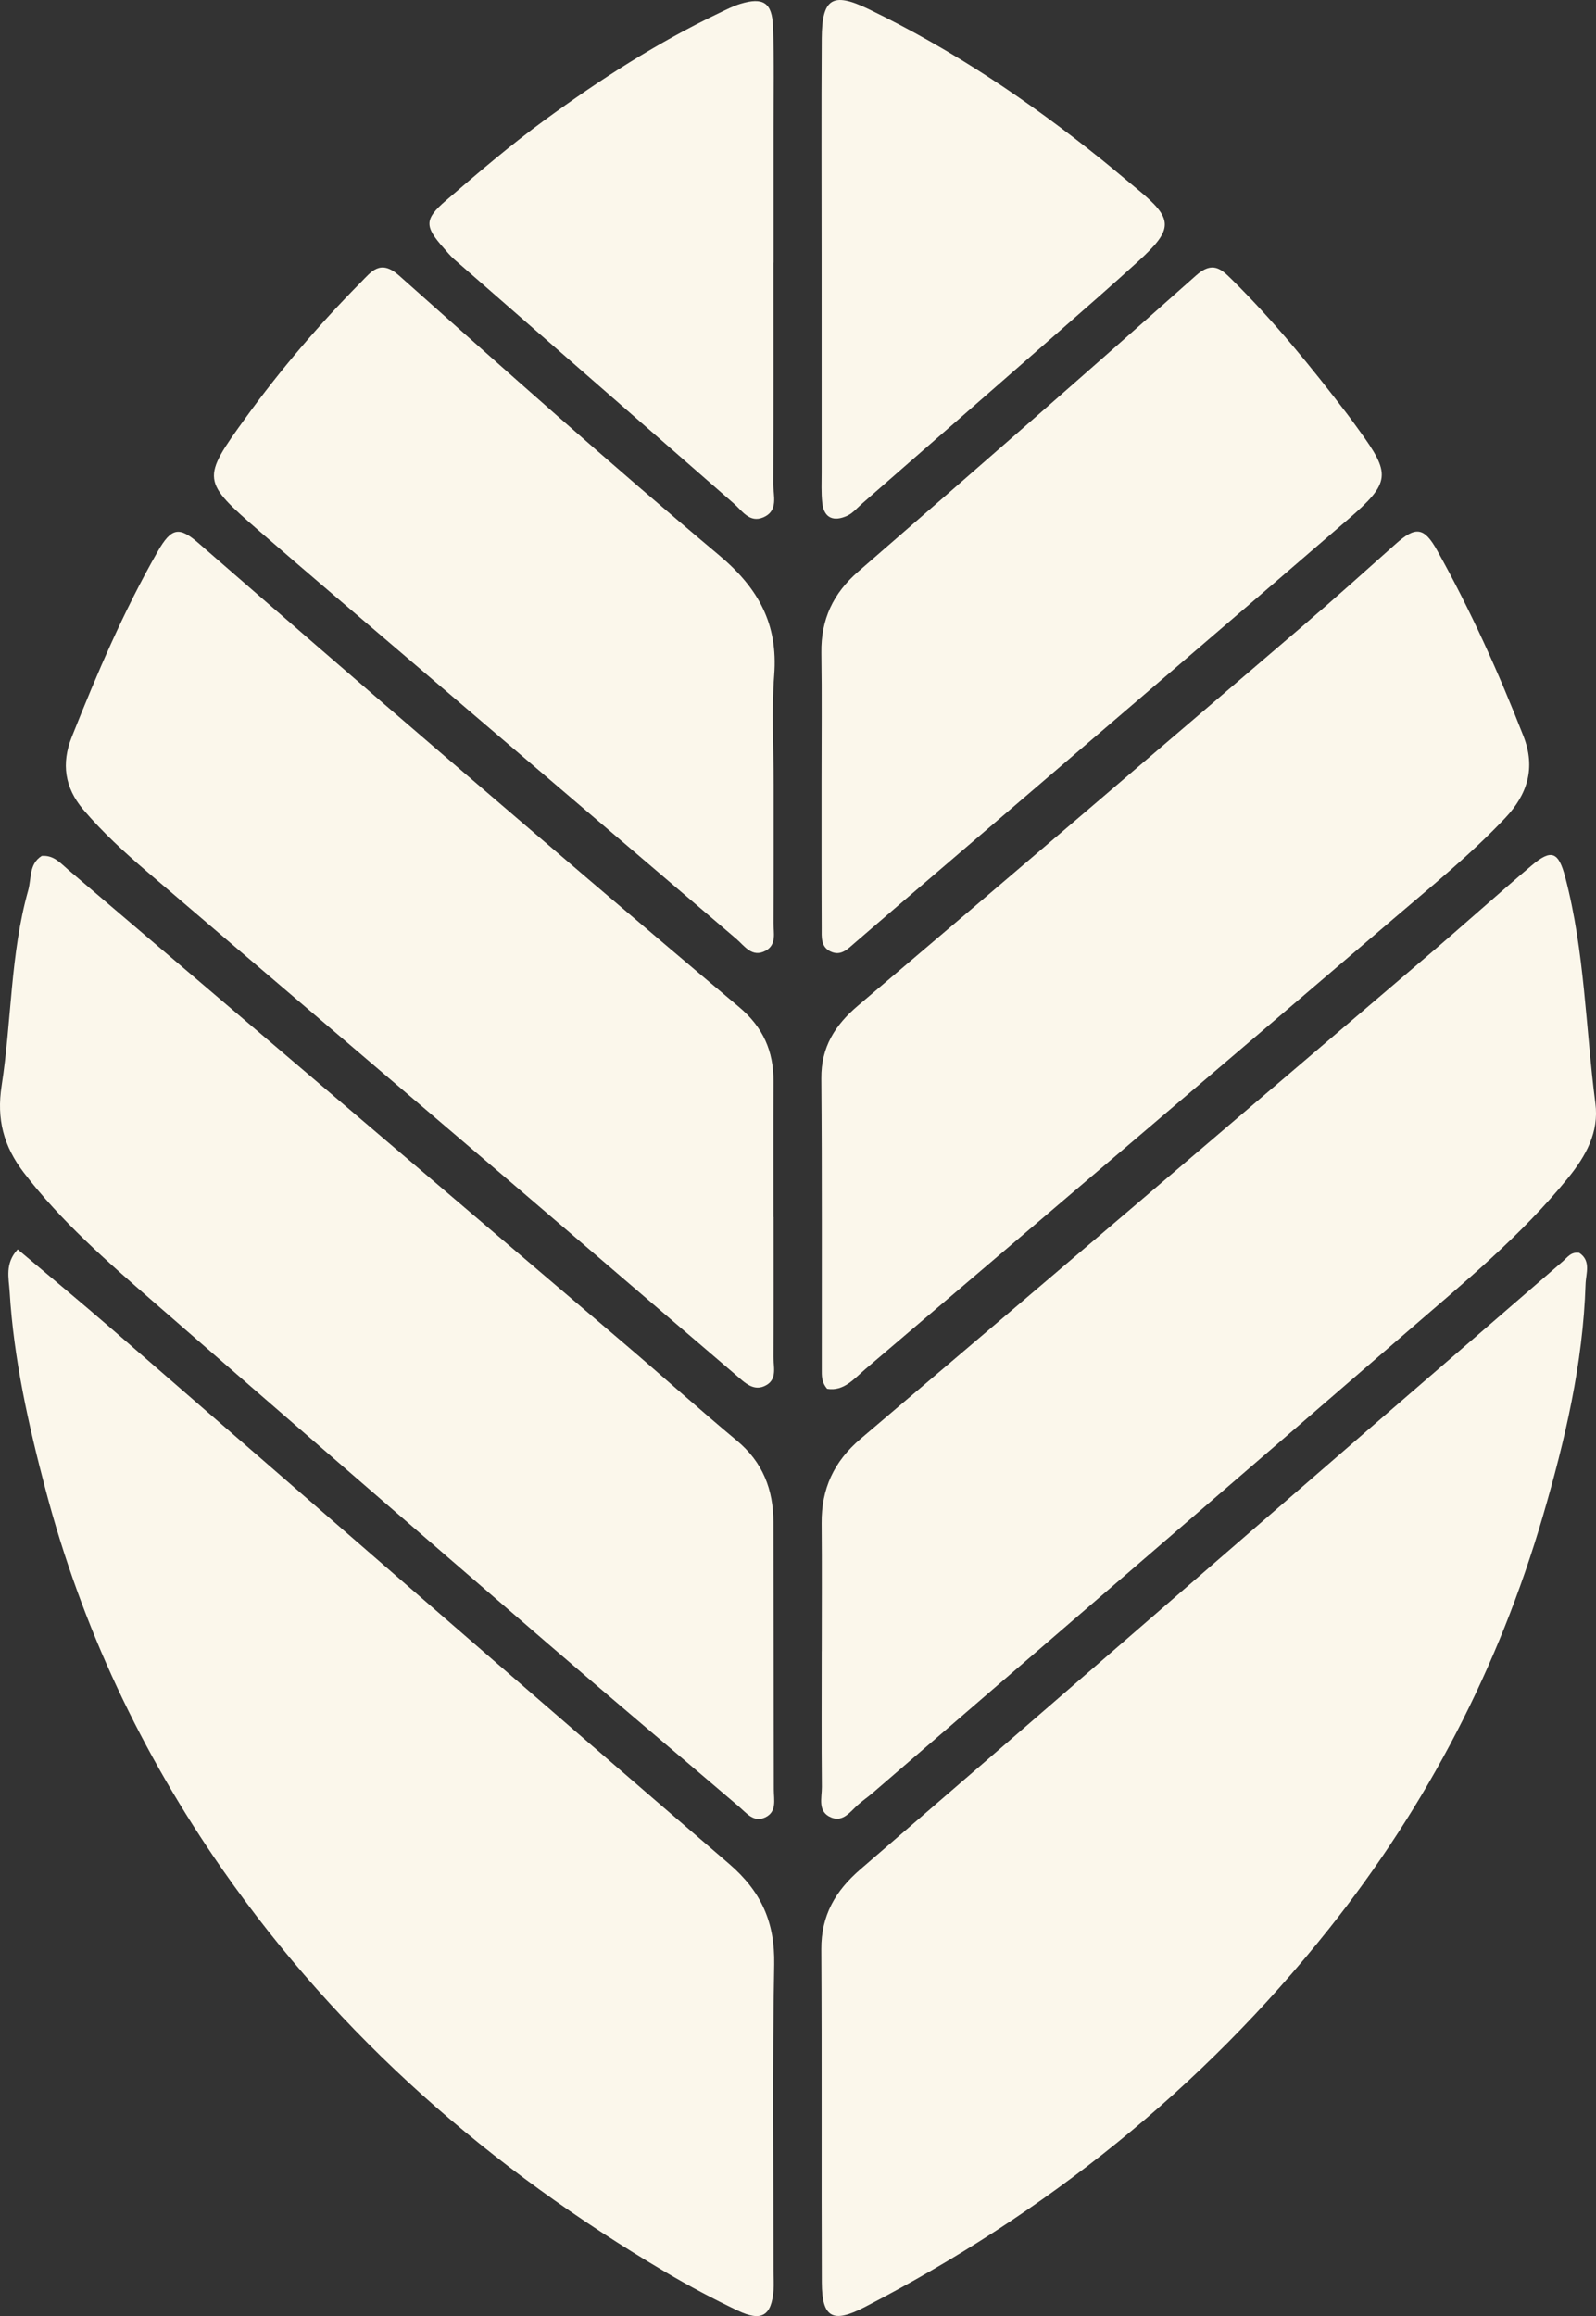 <?xml version="1.0" encoding="UTF-8"?>
<svg id="Capa_1" xmlns="http://www.w3.org/2000/svg" viewBox="0 0 900.82 1306.95" fill="#FBF7EB">
  <rect x="0" y="0" width="900.82" height="1306.95" fill="#333333" stroke="none"/>
  <path d="M10,705.02c18.09,15.28,35.8,29.92,53.16,44.97,116.07,100.63,231.83,201.62,348.34,301.75,18.3,15.73,25.93,33.08,25.48,56.92-1.09,57.56-.38,115.16-.4,172.74,0,3.64.32,7.31.03,10.93-1.14,14.47-6.67,17.97-20.23,11.51-13.78-6.56-27.31-13.77-40.45-21.53-99.08-58.56-184.26-132.55-250.36-227.34-45.79-65.67-79.49-136.94-99.92-214.61-9.67-36.75-17.91-73.54-20.21-111.51-.46-7.65-2.8-15.88,4.56-23.84Z"/>
  <path d="M891.42,707.01c6.75,4.55,3.69,11.55,3.5,17.72-1.43,44.75-11.59,88.01-24.04,130.66-24.96,85.5-65.31,163.32-120.78,233.02-71.76,90.19-159.87,160.6-262.12,213.51-18.04,9.33-24.04,5.98-24.13-13.97-.27-62.66.1-125.32-.28-187.98-.11-19.08,7.88-32.9,22.07-45.13,95.42-82.21,190.48-164.84,285.69-247.29,36.87-31.93,73.85-63.75,110.7-95.71,2.71-2.35,4.69-5.61,9.38-4.84Z"/>
  <path d="M23.56,482.99c6.82-.55,10.63,4.13,15.05,7.9,104.78,89.3,209.63,178.54,314.4,267.85,21.05,17.95,41.6,36.49,62.86,54.17,14.65,12.19,20.65,27.61,20.67,46.09.05,50.31.21,100.61.23,150.92,0,5.62,1.82,12.43-4.77,15.58-6.58,3.15-10.52-2.29-14.95-6.07-35.99-30.77-72.25-61.22-108.09-92.16-74.45-64.25-148.83-128.6-222.97-193.21-25.78-22.47-51.58-44.93-72.58-72.39-11.43-14.95-15.4-30.26-12.5-48.92,5.69-36.67,4.86-74.24,15.01-110.35,1.9-6.77.38-14.87,7.65-19.42Z"/>
  <path d="M463.8,931.81c0-24.06.17-48.13-.05-72.19-.18-19.47,6.9-34.9,22-47.71,106.62-90.48,212.99-181.27,319.37-272.04,19.94-17.01,39.41-34.56,59.41-51.51,11.2-9.49,15.16-7.67,18.93,6.64,11.02,41.87,11.49,85.13,17.02,127.72,2.09,16.09-5.27,29.47-15.33,41.88-26.35,32.48-58.49,58.84-89.86,85.98-100.78,87.23-201.81,174.16-302.76,261.19-2.76,2.38-5.82,4.41-8.5,6.86-4.26,3.91-8.23,9.62-14.78,7.01-8.02-3.19-5.31-11.13-5.37-17.28-.25-25.52-.1-51.04-.1-76.57h.04Z"/>
  <path d="M466.88,783.71c-3.27-3.78-3.05-7.47-3.05-11.08-.04-54.69.19-109.39-.25-164.08-.14-17.71,7.68-30.02,20.75-41.12,83.86-71.18,167.44-142.7,251-214.23,17.71-15.16,35.07-30.75,52.46-46.28,11.17-9.97,15.97-9.58,23.32,3.58,18.86,33.76,34.7,68.93,48.78,104.93,6.96,17.81,2.33,32.78-10.26,46.11-19.57,20.71-41.72,38.61-63.29,57.07-99.11,84.8-198.52,169.26-297.79,253.87-6.52,5.56-12.19,12.75-21.67,11.23Z"/>
  <path d="M436.62,686.77c0,26.25.09,52.51-.07,78.76-.03,5.57,2.19,12.44-3.86,16.01-7.18,4.23-12.42-1.45-17.3-5.61-42.67-36.43-85.17-73.04-127.83-109.48-68.14-58.21-136.39-116.28-204.5-174.51-12.74-10.89-25.08-22.2-36.02-35.04-10.63-12.48-12.42-26.21-6.61-40.84,14.27-35.87,29.43-71.37,48.64-104.96,7.73-13.52,12.15-14.02,22.96-4.63,45.63,39.69,91.31,79.32,137.2,118.71,55.82,47.91,111.69,95.77,167.98,143.13,13.48,11.34,19.45,24.85,19.37,41.9-.12,25.52-.03,51.05-.03,76.57h.07Z"/>
  <path d="M436.67,442.09c-.02,26.21.07,52.41-.09,78.62-.03,5.58,1.89,12.37-4.42,15.78-7.7,4.15-11.9-2.7-16.66-6.77-61.98-52.86-123.93-105.75-185.87-158.67-27.63-23.61-55.34-47.13-82.79-70.96-33.22-28.83-33.35-29.57-8.1-64.46,19.64-27.14,41.41-52.55,64.97-76.37,5.85-5.92,10.92-13.22,21.5-3.81,59.76,53.19,119.45,106.5,180.73,157.91,22.18,18.61,33.26,38.75,31.04,67.6-1.56,20.26-.3,40.74-.32,61.13Z"/>
  <path d="M463.7,440.52c-.01-24.06.25-48.13-.1-72.19-.27-18.76,6.59-33.47,20.89-45.87,63.85-55.37,127.52-110.95,190.69-167.1,9.27-8.24,14.19-3.48,19.96,2.21,23.91,23.6,45.04,49.61,65.4,76.26,2.21,2.89,4.3,5.86,6.44,8.8,18.14,24.88,18.11,29.53-6.07,50.42-76.65,66.2-153.68,131.96-230.56,197.89-16.03,13.75-32.1,27.45-48.07,41.28-3.92,3.39-7.6,7.39-13.35,4.77-5.81-2.64-5.13-8.38-5.15-13.34-.13-27.71-.06-55.42-.08-83.13Z"/>
  <path d="M436.54,148.21c0,41.51.11,83.01-.11,124.52-.04,6.81,3.22,15.53-5.75,19.27-7.63,3.18-11.74-3.72-16.53-7.91-52.63-45.92-105.25-91.85-157.84-137.81-2.18-1.9-4.01-4.21-5.93-6.39-10.72-12.1-11-16.13,1.3-26.72,18.18-15.66,36.47-31.33,55.82-45.48,31.13-22.75,63.51-43.7,98.45-60.35,3.93-1.88,7.85-3.93,12-5.18,12.76-3.86,17.85-.76,18.36,12.8.73,19.63.28,39.31.3,58.97.02,24.76,0,49.52,0,74.27h-.06Z"/>
  <path d="M463.74,146.2c0-41.49-.2-82.98.07-124.47.15-22.55,5.93-26.5,26.31-16.66,47.36,22.86,90.76,52.03,131.66,84.98,6.8,5.48,13.43,11.15,20.18,16.69,20.48,16.85,20.66,22.35.41,40.78-15.05,13.7-30.4,27.09-45.72,40.5-36.67,32.1-73.4,64.14-110.11,96.19-2.73,2.38-5.21,5.4-8.38,6.85-7.33,3.33-13.06,1.64-14.05-7.3-.64-5.76-.35-11.63-.35-17.45-.02-40.03-.01-80.07-.02-120.1Z"/>
</svg>
